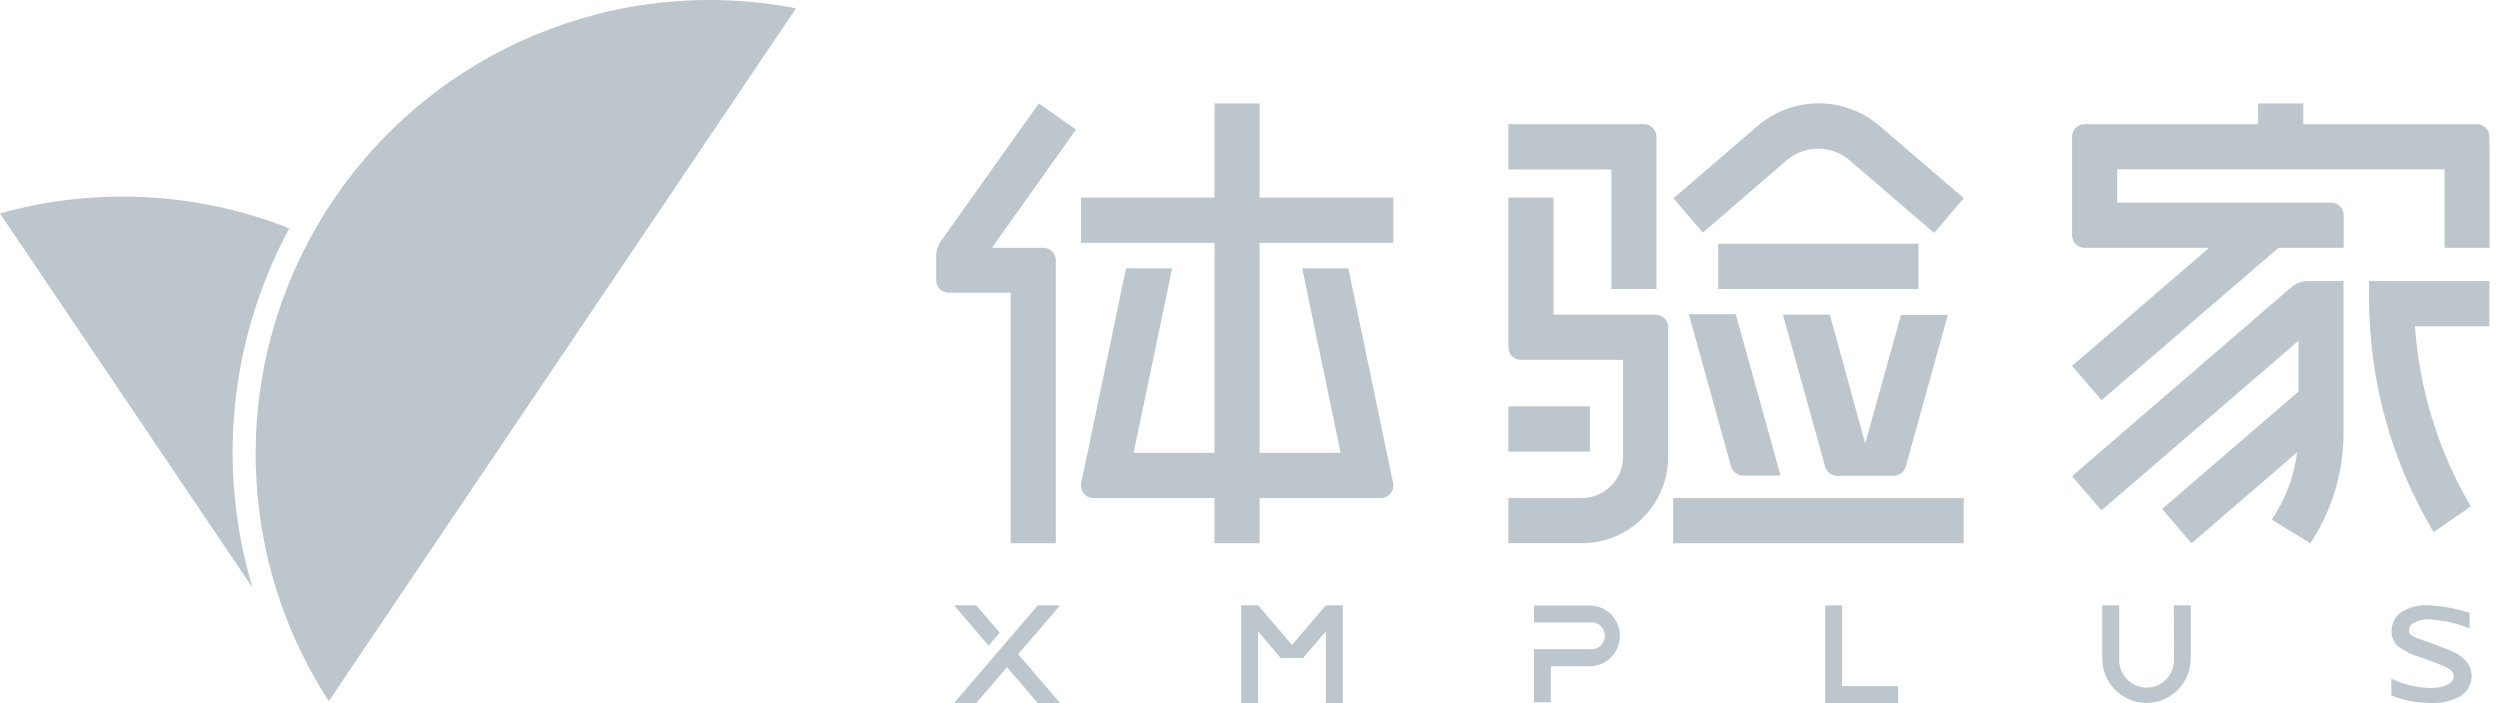 <svg width="64" height="18" viewBox="0 0 64 18" fill="none" xmlns="http://www.w3.org/2000/svg">
<path opacity="0.3" fill-rule="evenodd" clip-rule="evenodd" d="M8.531 5.124C11.138 1.259 15.802 -0.674 20.378 0.213L8.417 17.948C5.88 14.037 5.924 8.989 8.531 5.124ZM0 5.464C2.513 4.76 5.104 4.937 7.404 5.845C5.858 8.731 5.555 12.016 6.466 15.047L0 5.464ZM40.692 15.5H39.27V15.935H40.685C40.82 15.913 40.955 15.973 41.029 16.088C41.103 16.202 41.103 16.35 41.029 16.465C40.955 16.579 40.82 16.639 40.685 16.617H39.27V17.979H39.702V17.057H40.692C41.121 17.057 41.469 16.708 41.469 16.278C41.469 15.848 41.121 15.5 40.692 15.5ZM46.727 15.497H47.16V17.563H48.593V17.997H47.16H46.727V17.563V15.497ZM55.654 16.86C55.669 17.12 55.539 17.367 55.316 17.502C55.093 17.637 54.814 17.637 54.591 17.502C54.368 17.367 54.238 17.12 54.253 16.86V15.497H53.818V16.86C53.818 17.486 54.325 17.995 54.95 17.995C55.575 17.995 56.082 17.486 56.082 16.86V15.497H55.648L55.654 16.86ZM62.86 16.716C62.943 16.759 63.019 16.813 63.087 16.877C63.201 16.985 63.269 17.135 63.275 17.293C63.276 17.492 63.182 17.681 63.021 17.799C62.775 17.947 62.49 18.016 62.203 17.996C61.866 17.993 61.532 17.928 61.218 17.806V17.372C61.532 17.524 61.875 17.606 62.224 17.613C62.52 17.613 62.797 17.522 62.815 17.331C62.821 17.27 62.797 17.209 62.751 17.168C62.719 17.139 62.684 17.114 62.645 17.095C62.575 17.058 62.504 17.026 62.43 17L62.285 16.945L61.997 16.836C61.766 16.774 61.55 16.668 61.359 16.523C61.271 16.425 61.222 16.298 61.223 16.166C61.221 15.98 61.304 15.802 61.449 15.685C61.679 15.536 61.952 15.47 62.224 15.497C62.563 15.521 62.898 15.585 63.222 15.685V16.087C62.903 15.957 62.564 15.881 62.219 15.86C62.074 15.845 61.928 15.875 61.8 15.944C61.723 15.976 61.672 16.051 61.669 16.135C61.671 16.223 61.703 16.257 61.823 16.314C61.886 16.344 61.95 16.365 62.027 16.39C62.095 16.412 62.175 16.438 62.276 16.477L62.554 16.584C62.66 16.619 62.762 16.663 62.86 16.716ZM27.137 15.497H26.566L24.424 17.997H24.994L25.78 17.08L26.566 17.997H27.137L26.066 16.748L27.137 15.497ZM24.994 15.497L25.592 16.197L25.307 16.528L24.424 15.497H24.994ZM34.182 15.497H33.942L33.075 16.51L32.207 15.497H32.205H31.981H31.773V17.997H32.207V16.165L32.787 16.844H33.36L33.942 16.165V17.997H34.375V15.497H34.182ZM50.27 12.75H42.833V13.908H50.27V12.75ZM43.987 6.24H49.112V7.398H43.987V6.24ZM48.474 12.183H47.024C46.884 12.178 46.763 12.082 46.725 11.947L45.643 8.055H46.843L47.749 11.352L48.666 8.064H49.864L48.784 11.956C48.741 12.091 48.615 12.183 48.474 12.183ZM44.316 11.947C44.359 12.082 44.484 12.174 44.626 12.174H45.582L44.436 8.046H43.236L44.316 11.947ZM40.701 10.403H38.615V11.561H40.701V10.403ZM41.251 7.399H42.406V3.496C42.403 3.321 42.261 3.18 42.087 3.178H38.615V4.338H41.251V7.399ZM39.77 8.055H42.383C42.561 8.055 42.705 8.199 42.705 8.377V11.694C42.702 12.912 41.72 13.899 40.506 13.905H38.615V12.748H40.504C41.083 12.744 41.55 12.272 41.55 11.692V9.213H38.934C38.758 9.213 38.615 9.069 38.615 8.893V5.058H39.77V8.055ZM45.726 4.113C46.195 3.705 46.893 3.705 47.361 4.113L49.513 5.961L50.274 5.074L48.156 3.257C47.256 2.451 45.899 2.44 44.986 3.233L42.841 5.076L43.593 5.955L45.726 4.113ZM24.084 6.176L26.596 2.648L27.545 3.317L25.393 6.344H26.723C26.895 6.351 27.03 6.494 27.029 6.666V13.908H25.874V7.493H24.288C24.114 7.494 23.971 7.354 23.967 7.179V7.025V6.55C23.966 6.416 24.008 6.285 24.084 6.176ZM32.246 6.217H35.67V5.059H32.246V2.648H31.091V5.059H27.674V6.217H31.091V11.593H29.021L30.006 6.87H28.826L27.68 12.362C27.661 12.457 27.685 12.556 27.746 12.632C27.807 12.707 27.898 12.751 27.995 12.751H31.091V13.908H32.246V12.751H35.348C35.445 12.751 35.537 12.707 35.598 12.632C35.659 12.556 35.683 12.457 35.663 12.362L34.517 6.87H33.337L34.32 11.593H32.246V6.217ZM63.73 3.497V3.737H63.734V6.344H62.579V4.335H54.2V5.186H59.676C59.761 5.185 59.843 5.219 59.903 5.279C59.964 5.339 59.998 5.421 59.998 5.506V6.344H58.329L53.8 10.244L53.045 9.368L56.553 6.344H53.367C53.282 6.344 53.2 6.311 53.139 6.25C53.079 6.189 53.045 6.107 53.045 6.021V3.501C53.045 3.323 53.19 3.179 53.367 3.179H57.81V2.648H58.965V3.179H63.408C63.584 3.179 63.727 3.321 63.73 3.497ZM60.648 7.629V7.658C60.652 9.759 61.223 11.82 62.301 13.622L63.252 12.964C62.426 11.559 61.937 9.98 61.823 8.353H63.728V7.195H60.648V7.629ZM58.659 7.352C58.776 7.25 58.924 7.195 59.078 7.195H59.995V11.079C59.996 12.085 59.7 13.069 59.144 13.906L58.157 13.304C58.506 12.788 58.728 12.197 58.807 11.579L56.103 13.908L55.351 13.03L58.841 10.024V8.723L53.797 13.066L53.045 12.19L58.659 7.352Z" fill="#234154"/>
</svg>
